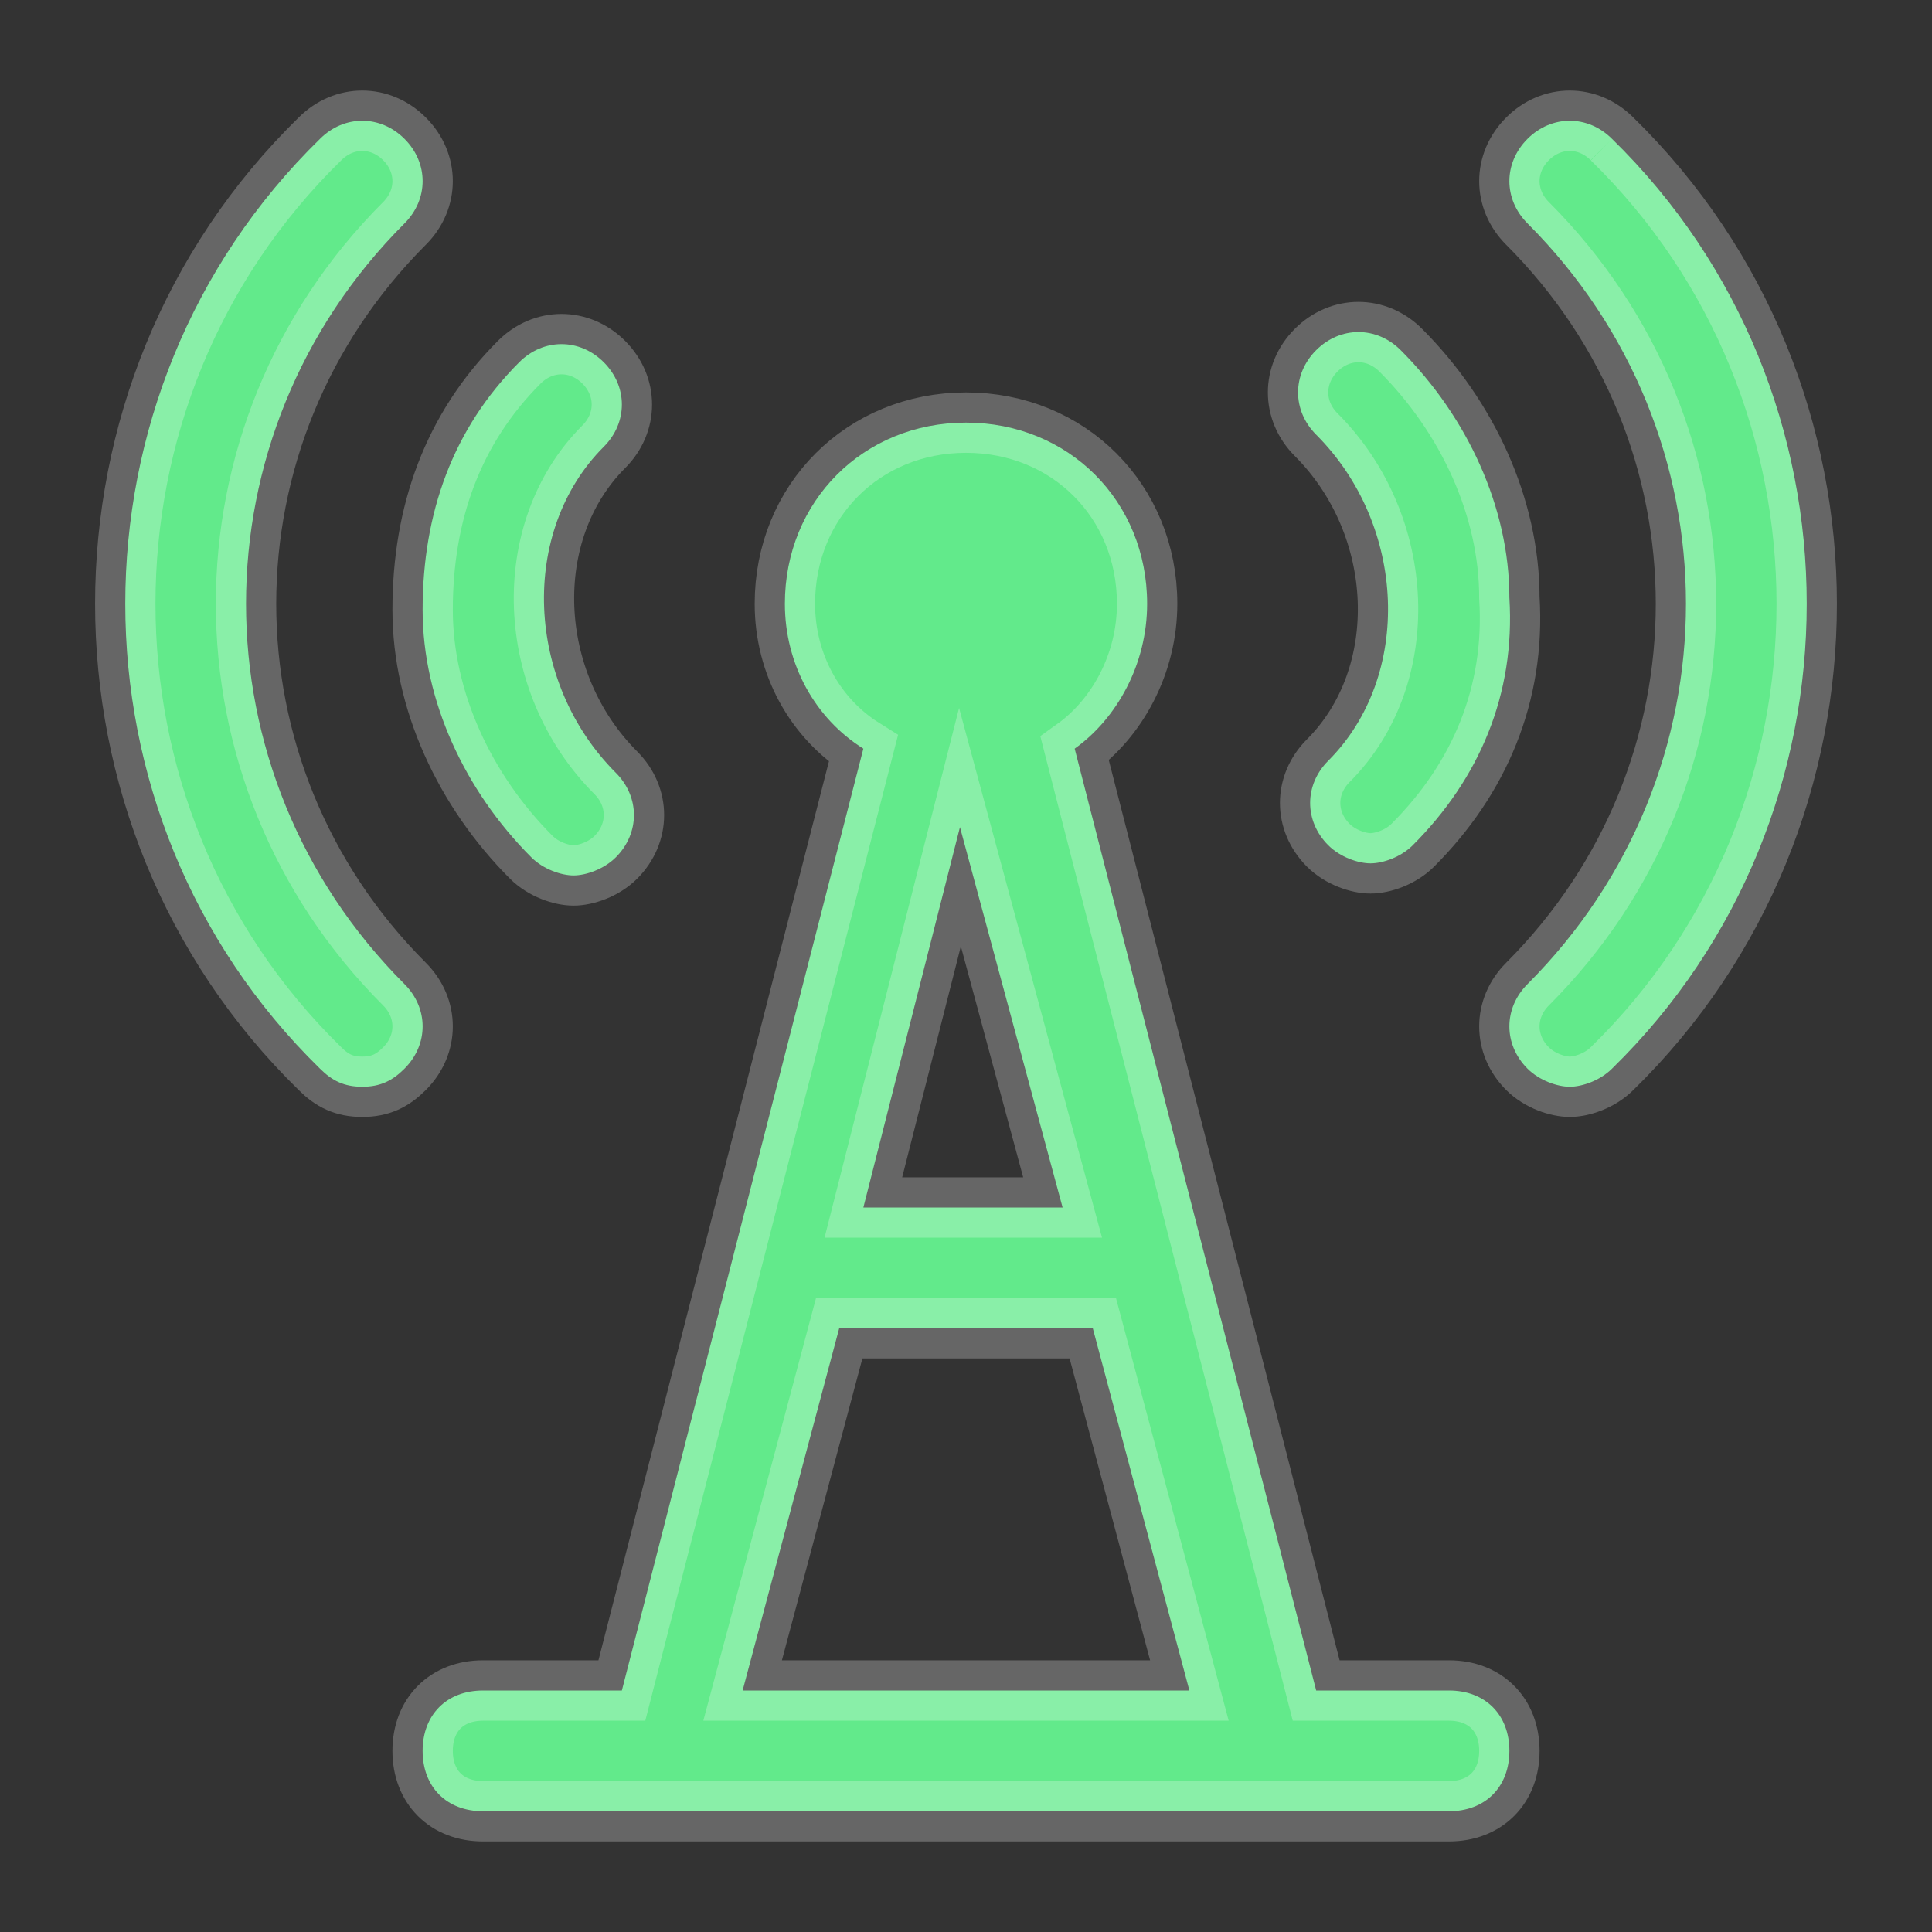 <svg xmlns="http://www.w3.org/2000/svg" 
xmlns:xlink="http://www.w3.org/1999/xlink" 
aria-hidden="true" 
role="img" 
class="iconify iconify--logos" 
width="32" 
height="32" 
preserveAspectRatio="xMidYMid meet" 
viewBox="0 0 32 32">
<rect x="0" y="0" width="32" height="32" fill="#333333" stroke="none"/>
<g fill="#62ea8b" stroke="#fff" stroke-width="1" stroke-opacity="0.25">
<path d="M26.7 2.3c-.4-.4-1-.4-1.4 0s-.4 1 0 1.4c3.5 3.5 3.5 9.1 0 12.6-.4.4-.4 1 0 1.4.2.2.5.3.7.3s.5-.1.7-.3c4.3-4.2 4.3-11.2 0-15.4"/>
<path d="M22 12.6c-.4.4-.4 1 0 1.4.2.2.5.3.7.3s.5-.1.7-.3c1.1-1.1 1.7-2.5 1.6-4.1 0-1.5-.7-3-1.8-4.1-.4-.4-1-.4-1.4 0s-.4 1 0 1.4c1.5 1.5 1.6 4 .2 5.4M6.7 16.3c-3.5-3.5-3.5-9.1 0-12.6.4-.4.4-1 0-1.4s-1-.4-1.4 0C1 6.5 1 13.5 5.3 17.7c.2.2.4.3.7.3s.5-.1.7-.3c.4-.4.4-1 0-1.4"/>
<path d="M8.8 14.2c.2.2.5.3.7.3s.5-.1.7-.3c.4-.4.4-1 0-1.4-1.5-1.5-1.6-4-.2-5.4.4-.4.4-1 0-1.4s-1-.4-1.4 0C7.5 7.1 7 8.5 7 10.1c0 1.5.7 3 1.8 4.1M24 28h-2.2l-4-15.6c.7-.5 1.2-1.4 1.2-2.4 0-1.7-1.3-3-3-3s-3 1.3-3 3c0 1 .5 1.9 1.3 2.4l-4 15.6H8c-.6 0-1 .4-1 1s.4 1 1 1h16c.6 0 1-.4 1-1s-.4-1-1-1m-6.4-8h-3.3l1.6-6.3zm-3.7 2h4.2l1.6 6h-7.4z"/>
</g>
</svg>